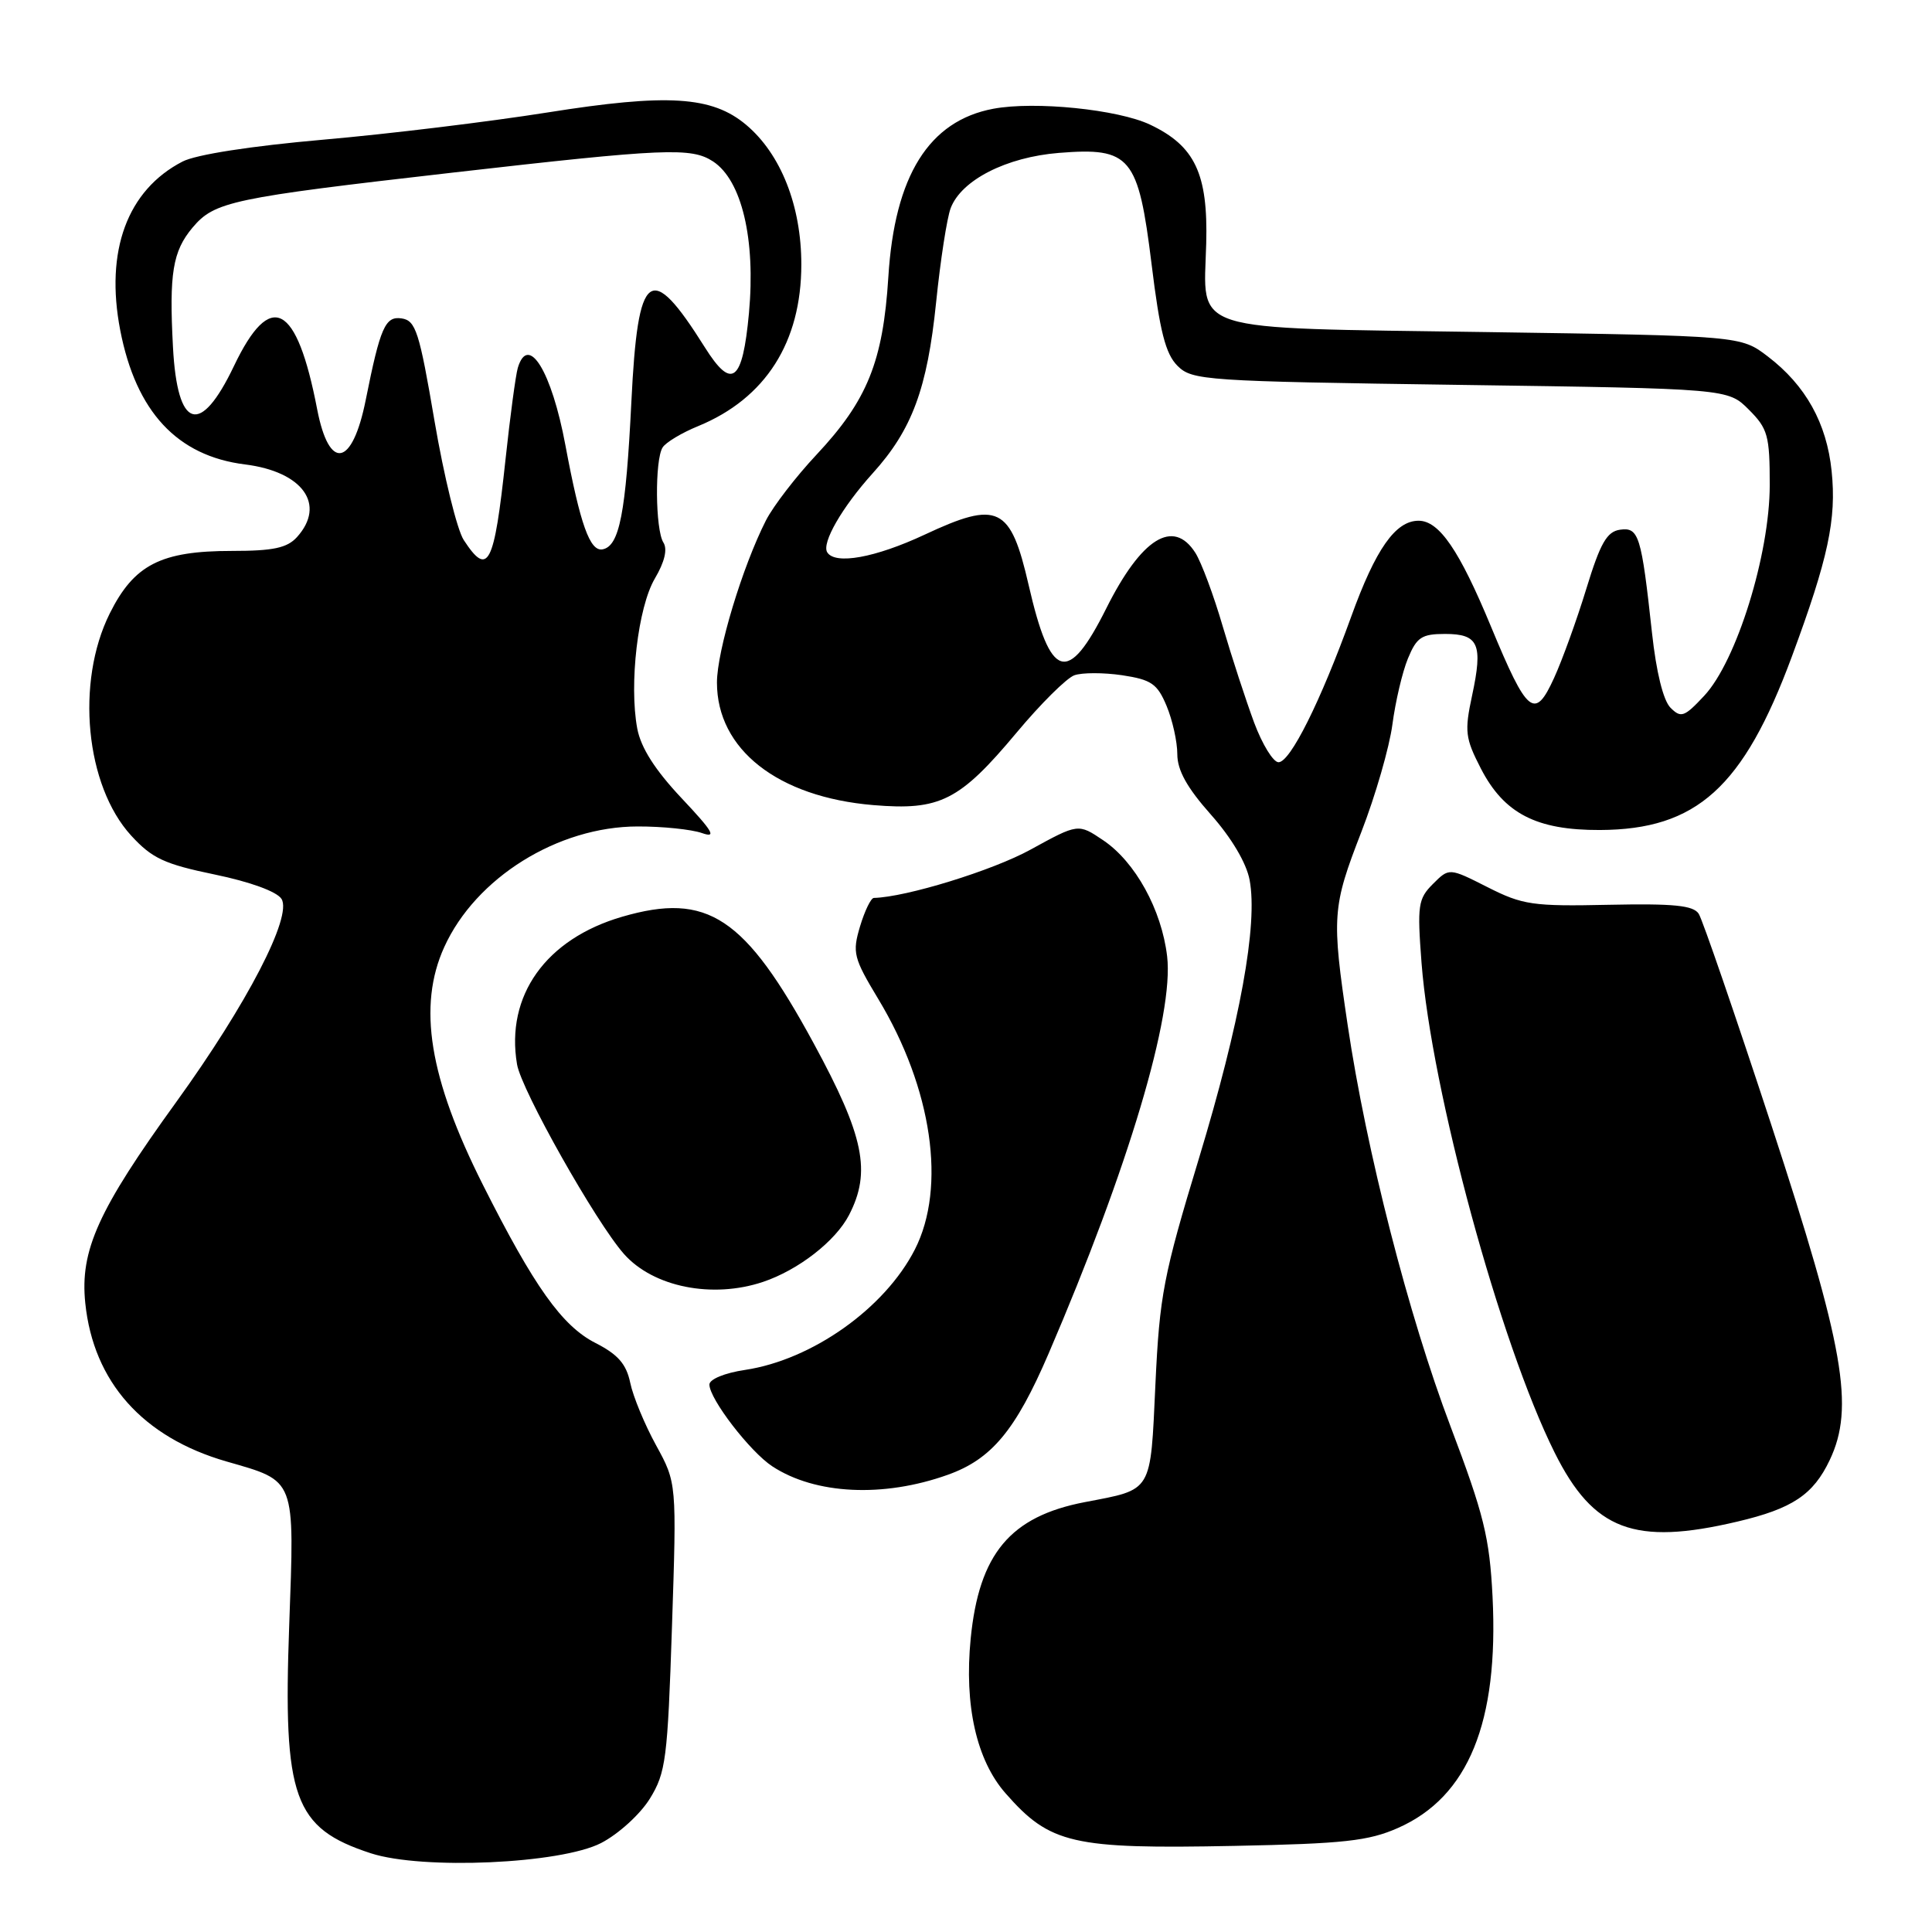 <?xml version="1.0" encoding="UTF-8" standalone="no"?>
<!DOCTYPE svg PUBLIC "-//W3C//DTD SVG 1.1//EN" "http://www.w3.org/Graphics/SVG/1.1/DTD/svg11.dtd" >
<svg xmlns="http://www.w3.org/2000/svg" xmlns:xlink="http://www.w3.org/1999/xlink" version="1.1" viewBox="0 0 256 256">
 <g >
 <path fill="currentColor"
d=" M 79.65 244.21 C 81.95 243.02 84.83 240.40 86.11 238.33 C 88.23 234.89 88.46 233.10 89.04 215.55 C 89.67 196.50 89.67 196.50 86.93 191.50 C 85.42 188.75 83.88 185.03 83.51 183.23 C 82.99 180.74 81.89 179.47 78.88 177.94 C 74.48 175.69 70.78 170.50 63.99 157.00 C 56.87 142.86 55.31 133.31 58.87 125.48 C 63.04 116.30 73.92 109.52 84.50 109.51 C 87.80 109.50 91.62 109.90 93.00 110.38 C 95.01 111.09 94.48 110.19 90.32 105.77 C 86.79 102.02 84.92 99.08 84.44 96.54 C 83.34 90.65 84.53 80.46 86.77 76.66 C 88.07 74.46 88.47 72.77 87.90 71.88 C 86.83 70.18 86.75 60.94 87.80 59.29 C 88.22 58.62 90.35 57.34 92.54 56.45 C 101.44 52.78 106.18 45.35 106.18 35.04 C 106.18 27.27 103.47 20.42 98.88 16.55 C 94.34 12.73 88.46 12.37 72.50 14.91 C 64.80 16.13 51.44 17.76 42.81 18.51 C 33.26 19.35 25.97 20.48 24.18 21.41 C 16.87 25.19 13.90 33.23 15.93 43.75 C 18.02 54.55 23.47 60.42 32.47 61.54 C 40.13 62.50 43.24 66.86 39.35 71.17 C 38.04 72.61 36.20 73.00 30.75 73.00 C 21.32 73.00 17.77 74.81 14.54 81.29 C 10.00 90.41 11.32 104.11 17.39 110.73 C 20.15 113.74 21.79 114.50 28.46 115.88 C 33.15 116.85 36.69 118.14 37.30 119.11 C 38.76 121.42 32.74 133.03 23.37 146.00 C 13.00 160.34 10.58 165.68 11.30 172.67 C 12.38 183.12 18.92 190.45 30.00 193.65 C 39.27 196.32 39.03 195.70 38.32 215.41 C 37.49 238.28 38.91 242.23 49.14 245.57 C 55.97 247.79 74.29 246.97 79.65 244.21 Z  M 185.25 242.21 C 194.57 238.09 198.60 228.21 197.77 211.56 C 197.37 203.71 196.63 200.70 192.20 189.00 C 186.64 174.33 181.05 152.51 178.57 135.81 C 176.43 121.41 176.52 120.20 180.39 110.23 C 182.25 105.43 184.10 99.03 184.50 96.00 C 184.90 92.97 185.82 89.04 186.56 87.25 C 187.72 84.44 188.38 84.00 191.48 84.00 C 195.93 84.00 196.52 85.35 195.06 92.16 C 194.04 96.91 194.15 97.81 196.22 101.83 C 199.29 107.79 203.57 110.01 211.98 109.98 C 224.82 109.93 231.00 104.35 237.43 87.00 C 242.25 73.99 243.36 68.81 242.70 62.42 C 242.05 56.07 239.26 51.06 234.24 47.23 C 230.66 44.50 230.66 44.50 196.87 44.00 C 156.91 43.41 159.51 44.23 159.83 32.27 C 160.08 23.02 158.34 19.34 152.40 16.52 C 148.15 14.50 137.11 13.38 131.62 14.41 C 123.08 16.01 118.54 23.29 117.71 36.70 C 117.01 47.91 114.92 53.07 108.19 60.25 C 105.48 63.14 102.47 67.05 101.50 68.94 C 98.38 75.07 95.00 86.25 95.00 90.44 C 95.00 99.30 103.06 105.62 115.72 106.68 C 124.57 107.42 127.14 106.12 134.71 97.07 C 137.89 93.26 141.33 89.85 142.35 89.48 C 143.37 89.11 146.21 89.11 148.68 89.47 C 152.57 90.06 153.35 90.60 154.58 93.54 C 155.36 95.41 156.00 98.29 156.00 99.93 C 156.00 102.07 157.29 104.38 160.45 107.94 C 163.19 111.03 165.16 114.36 165.58 116.60 C 166.69 122.51 164.32 135.50 158.84 153.58 C 154.16 168.99 153.65 171.65 153.10 183.40 C 152.42 197.93 152.80 197.30 143.74 199.04 C 133.86 200.94 129.73 205.88 128.62 217.13 C 127.75 225.96 129.39 233.24 133.24 237.62 C 139.14 244.35 142.09 245.02 163.57 244.59 C 178.09 244.30 181.34 243.94 185.25 242.21 Z  M 230.21 201.62 C 237.49 199.91 240.27 198.06 242.45 193.46 C 245.76 186.49 244.38 178.58 234.69 149.00 C 229.91 134.43 225.59 121.86 225.09 121.08 C 224.37 119.97 221.78 119.71 213.18 119.89 C 203.09 120.11 201.76 119.91 197.10 117.55 C 192.02 114.98 192.02 114.98 189.87 117.13 C 187.90 119.10 187.78 119.95 188.36 127.58 C 189.67 144.50 198.75 177.95 206.00 192.48 C 211.14 202.79 216.56 204.84 230.21 201.62 Z  M 125.58 195.42 C 131.39 193.35 134.56 189.54 138.93 179.39 C 149.52 154.76 155.57 134.48 154.65 126.71 C 153.92 120.54 150.43 114.20 146.18 111.34 C 142.87 109.11 142.87 109.11 136.55 112.58 C 131.54 115.34 120.06 118.88 115.79 118.98 C 115.40 118.99 114.58 120.69 113.96 122.75 C 112.92 126.23 113.09 126.92 116.38 132.38 C 123.52 144.22 125.43 157.32 121.22 165.57 C 117.24 173.36 107.62 180.18 98.73 181.52 C 96.02 181.92 94.00 182.76 94.00 183.46 C 94.00 185.36 99.39 192.37 102.34 194.30 C 108.03 198.03 117.05 198.47 125.58 195.42 Z  M 101.10 169.86 C 105.78 168.29 110.71 164.46 112.50 161.00 C 115.47 155.26 114.50 150.55 107.83 138.27 C 98.70 121.45 93.76 118.18 82.45 121.47 C 72.33 124.41 66.97 131.93 68.51 141.03 C 69.08 144.44 78.96 161.96 82.68 166.16 C 86.56 170.54 94.38 172.11 101.10 169.86 Z  M 61.45 71.56 C 60.57 70.22 58.83 63.13 57.58 55.81 C 55.56 43.92 55.09 42.47 53.21 42.19 C 51.05 41.87 50.39 43.35 48.46 53.00 C 46.69 61.86 43.62 62.46 42.03 54.25 C 39.32 40.15 35.85 38.34 31.00 48.50 C 26.53 57.86 23.50 56.92 22.92 46.00 C 22.40 36.23 22.88 33.30 25.51 30.16 C 28.43 26.70 30.63 26.23 60.00 22.87 C 88.17 19.65 91.60 19.51 94.48 21.39 C 98.29 23.89 100.14 31.69 99.24 41.50 C 98.39 50.65 96.98 51.74 93.38 46.00 C 86.15 34.49 84.52 35.70 83.66 53.24 C 82.93 68.00 82.08 72.36 79.85 72.79 C 78.17 73.11 76.89 69.52 74.92 59.00 C 73.09 49.18 69.99 44.14 68.61 48.75 C 68.33 49.71 67.60 55.14 66.99 60.82 C 65.47 74.97 64.68 76.50 61.45 71.56 Z  M 166.18 95.75 C 165.11 92.86 163.23 87.12 162.02 83.00 C 160.82 78.88 159.18 74.49 158.39 73.25 C 155.47 68.67 151.25 71.30 146.59 80.61 C 141.49 90.81 139.19 90.12 136.30 77.52 C 133.90 67.07 132.27 66.28 122.51 70.85 C 115.98 73.90 110.65 74.87 109.61 73.18 C 108.85 71.95 111.58 67.21 115.63 62.72 C 120.85 56.95 122.87 51.51 124.04 40.06 C 124.61 34.48 125.48 28.86 125.97 27.58 C 127.38 23.86 133.34 20.82 140.31 20.26 C 149.81 19.50 150.83 20.73 152.59 35.00 C 153.68 43.92 154.44 46.89 156.02 48.47 C 157.97 50.41 159.56 50.52 193.51 51.00 C 228.96 51.50 228.96 51.50 231.73 54.28 C 234.25 56.80 234.50 57.71 234.50 64.28 C 234.49 73.48 230.10 87.61 225.82 92.19 C 223.18 95.02 222.74 95.17 221.35 93.78 C 220.39 92.82 219.46 89.04 218.90 83.87 C 217.49 70.93 217.16 69.84 214.66 70.19 C 212.92 70.44 212.05 71.96 210.20 78.00 C 208.94 82.12 207.01 87.46 205.92 89.84 C 203.36 95.45 202.39 94.67 197.57 83.04 C 193.37 72.90 190.70 69.00 187.97 69.00 C 184.91 69.00 182.28 72.74 179.03 81.74 C 174.95 93.02 170.96 101.00 169.41 101.00 C 168.71 101.00 167.26 98.64 166.18 95.75 Z "/>
</g>
</svg>